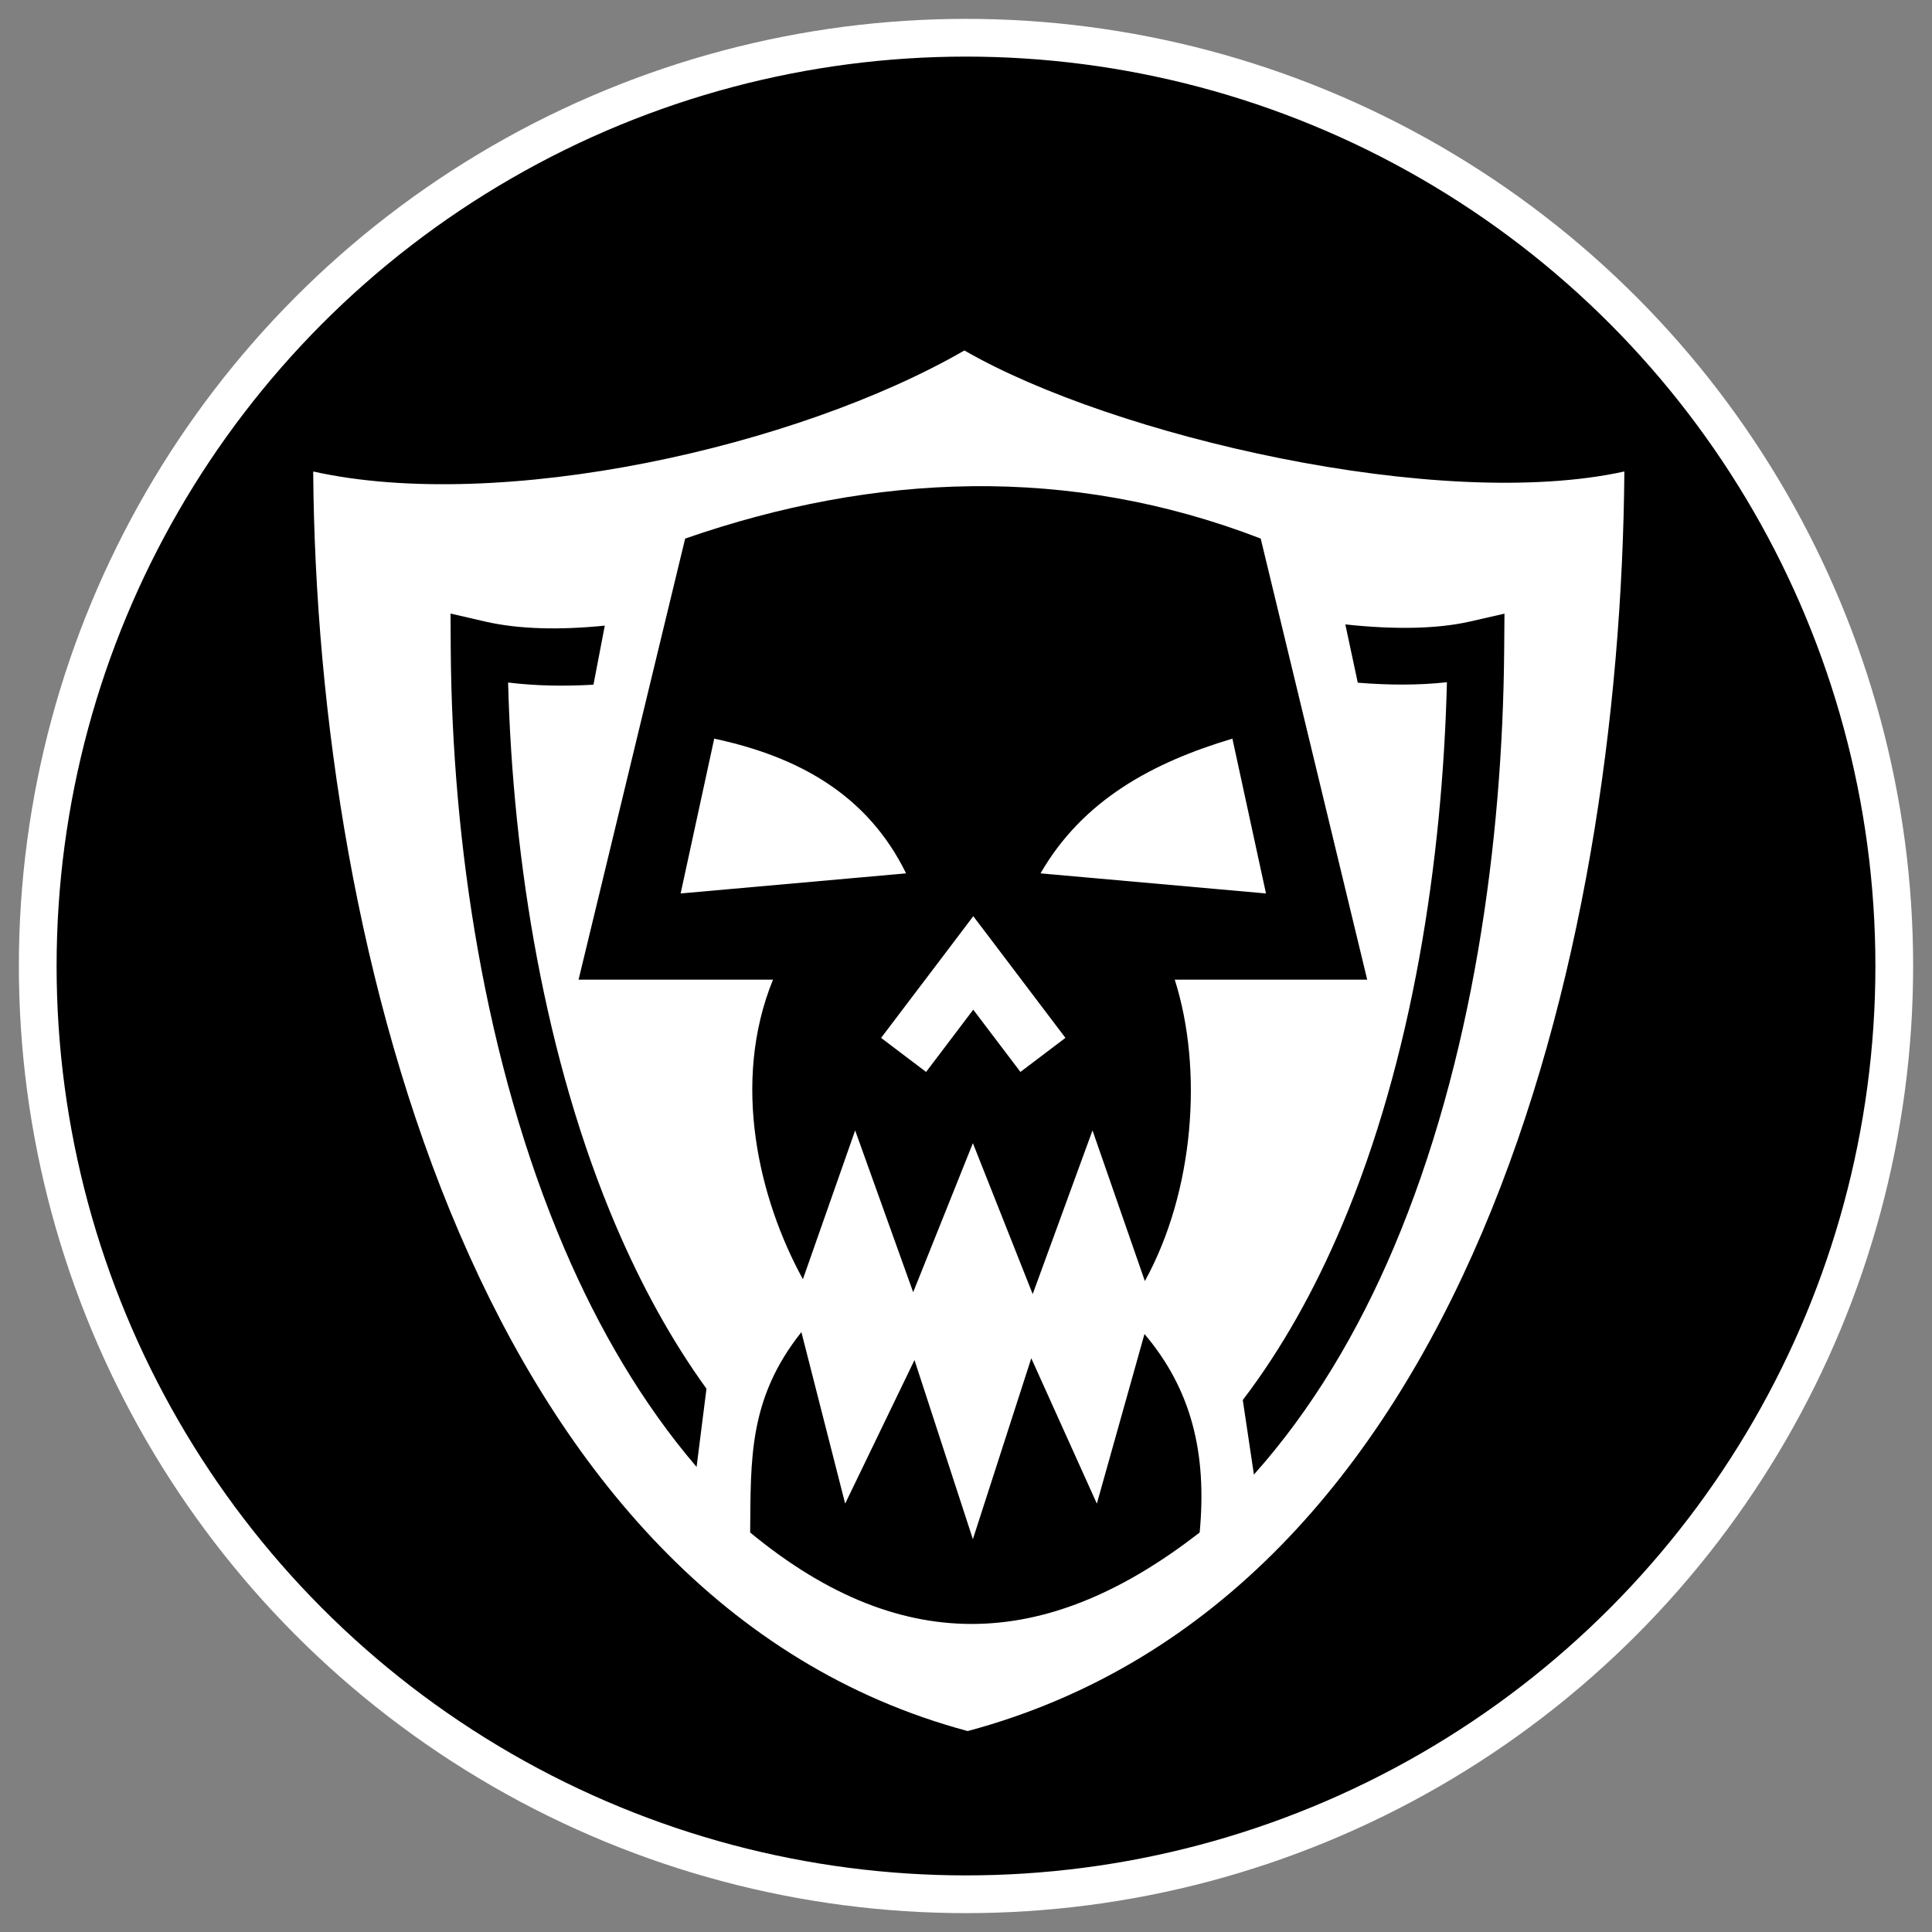 <svg height="512" viewBox="0 0 512 512" width="512" xmlns="http://www.w3.org/2000/svg"><rect x="0" y="0" width="512" height="512" fill="#808080" stroke="none"/><circle cx="256" cy="256" r="246" stroke="#fff" stroke-width="10"/><path d="m255.576 92.875c-44.528 25.706-122.947 43.112-172.576 32.074.933 128.02 44.712 299.306 173.45 333.8 132.579-35.524 173.008-205.684 174.024-333.8-49.018 10.768-135.506-9.331-174.899-32.074zm2.048 35.974c25.493-.272 51.054 4.068 76.476 13.875l28.224 116.9h-51c7.557 23.773 5.174 56.102-7.924 79.876l-13.875-39.925-15.85 43.374-15.85-40-15.824 39.5-15.376-42.874-13.848 39.424c-11.622-21.165-19.074-52.018-7.926-79.376h-51.526l28.25-116.898c25.146-8.717 50.557-13.602 76.048-13.875zm-138.224 33.75 9.2 2.125c9.032 2.076 19.94 2.258 31.675 1.075l-3 15.65c-7.808.458-15.412.314-22.624-.576 1.24 47.307 9.742 99.986 28.648 144.15 6.694 15.634 14.618 30.134 23.926 43l-2.624 20.726c-14.336-16.762-25.899-36.534-35.024-57.85-21.202-49.52-29.766-107.726-30.126-158.824l-.05-9.476zm279.3.024-.075 9.451c-.39 51.07-8.306 109.082-29.248 158.525-9.442 22.288-21.656 42.902-37.076 60.176l-2.95-19.752c10.42-13.669 19.096-29.3 26.275-46.248 18.664-44.059 26.63-96.584 27.826-143.976-7.444.816-15.404.792-23.626.125l-3.299-15.45c12.536 1.36 24.054 1.275 32.976-.75l9.2-2.1zm-209.424 33.126-8.901 41.026 59.749-5.326c-10.228-20.86-28.547-30.939-50.85-35.7zm137.324 0c-21.224 6.342-39.668 16.306-50.85 35.7l59.75 5.326zm-68.675 47.05-5.95 7.875-18.476 24.376 11.925 9.024 12.501-16.5 12.5 16.499 11.926-9.024-18.45-24.376-5.976-7.875zm-45.549 110.224 11.6 45.451 18.374-38.05 15.474 47.476 15.476-47.95 17.376 38.526 12.624-44.95c12.469 14.714 16.6 31.645 14.624 52.6-38.912 30.254-77.56 34.317-119.124 0 .187-19.298-.504-35.406 13.576-53.1z" fill="#fff" stroke-width=".8"/></svg>